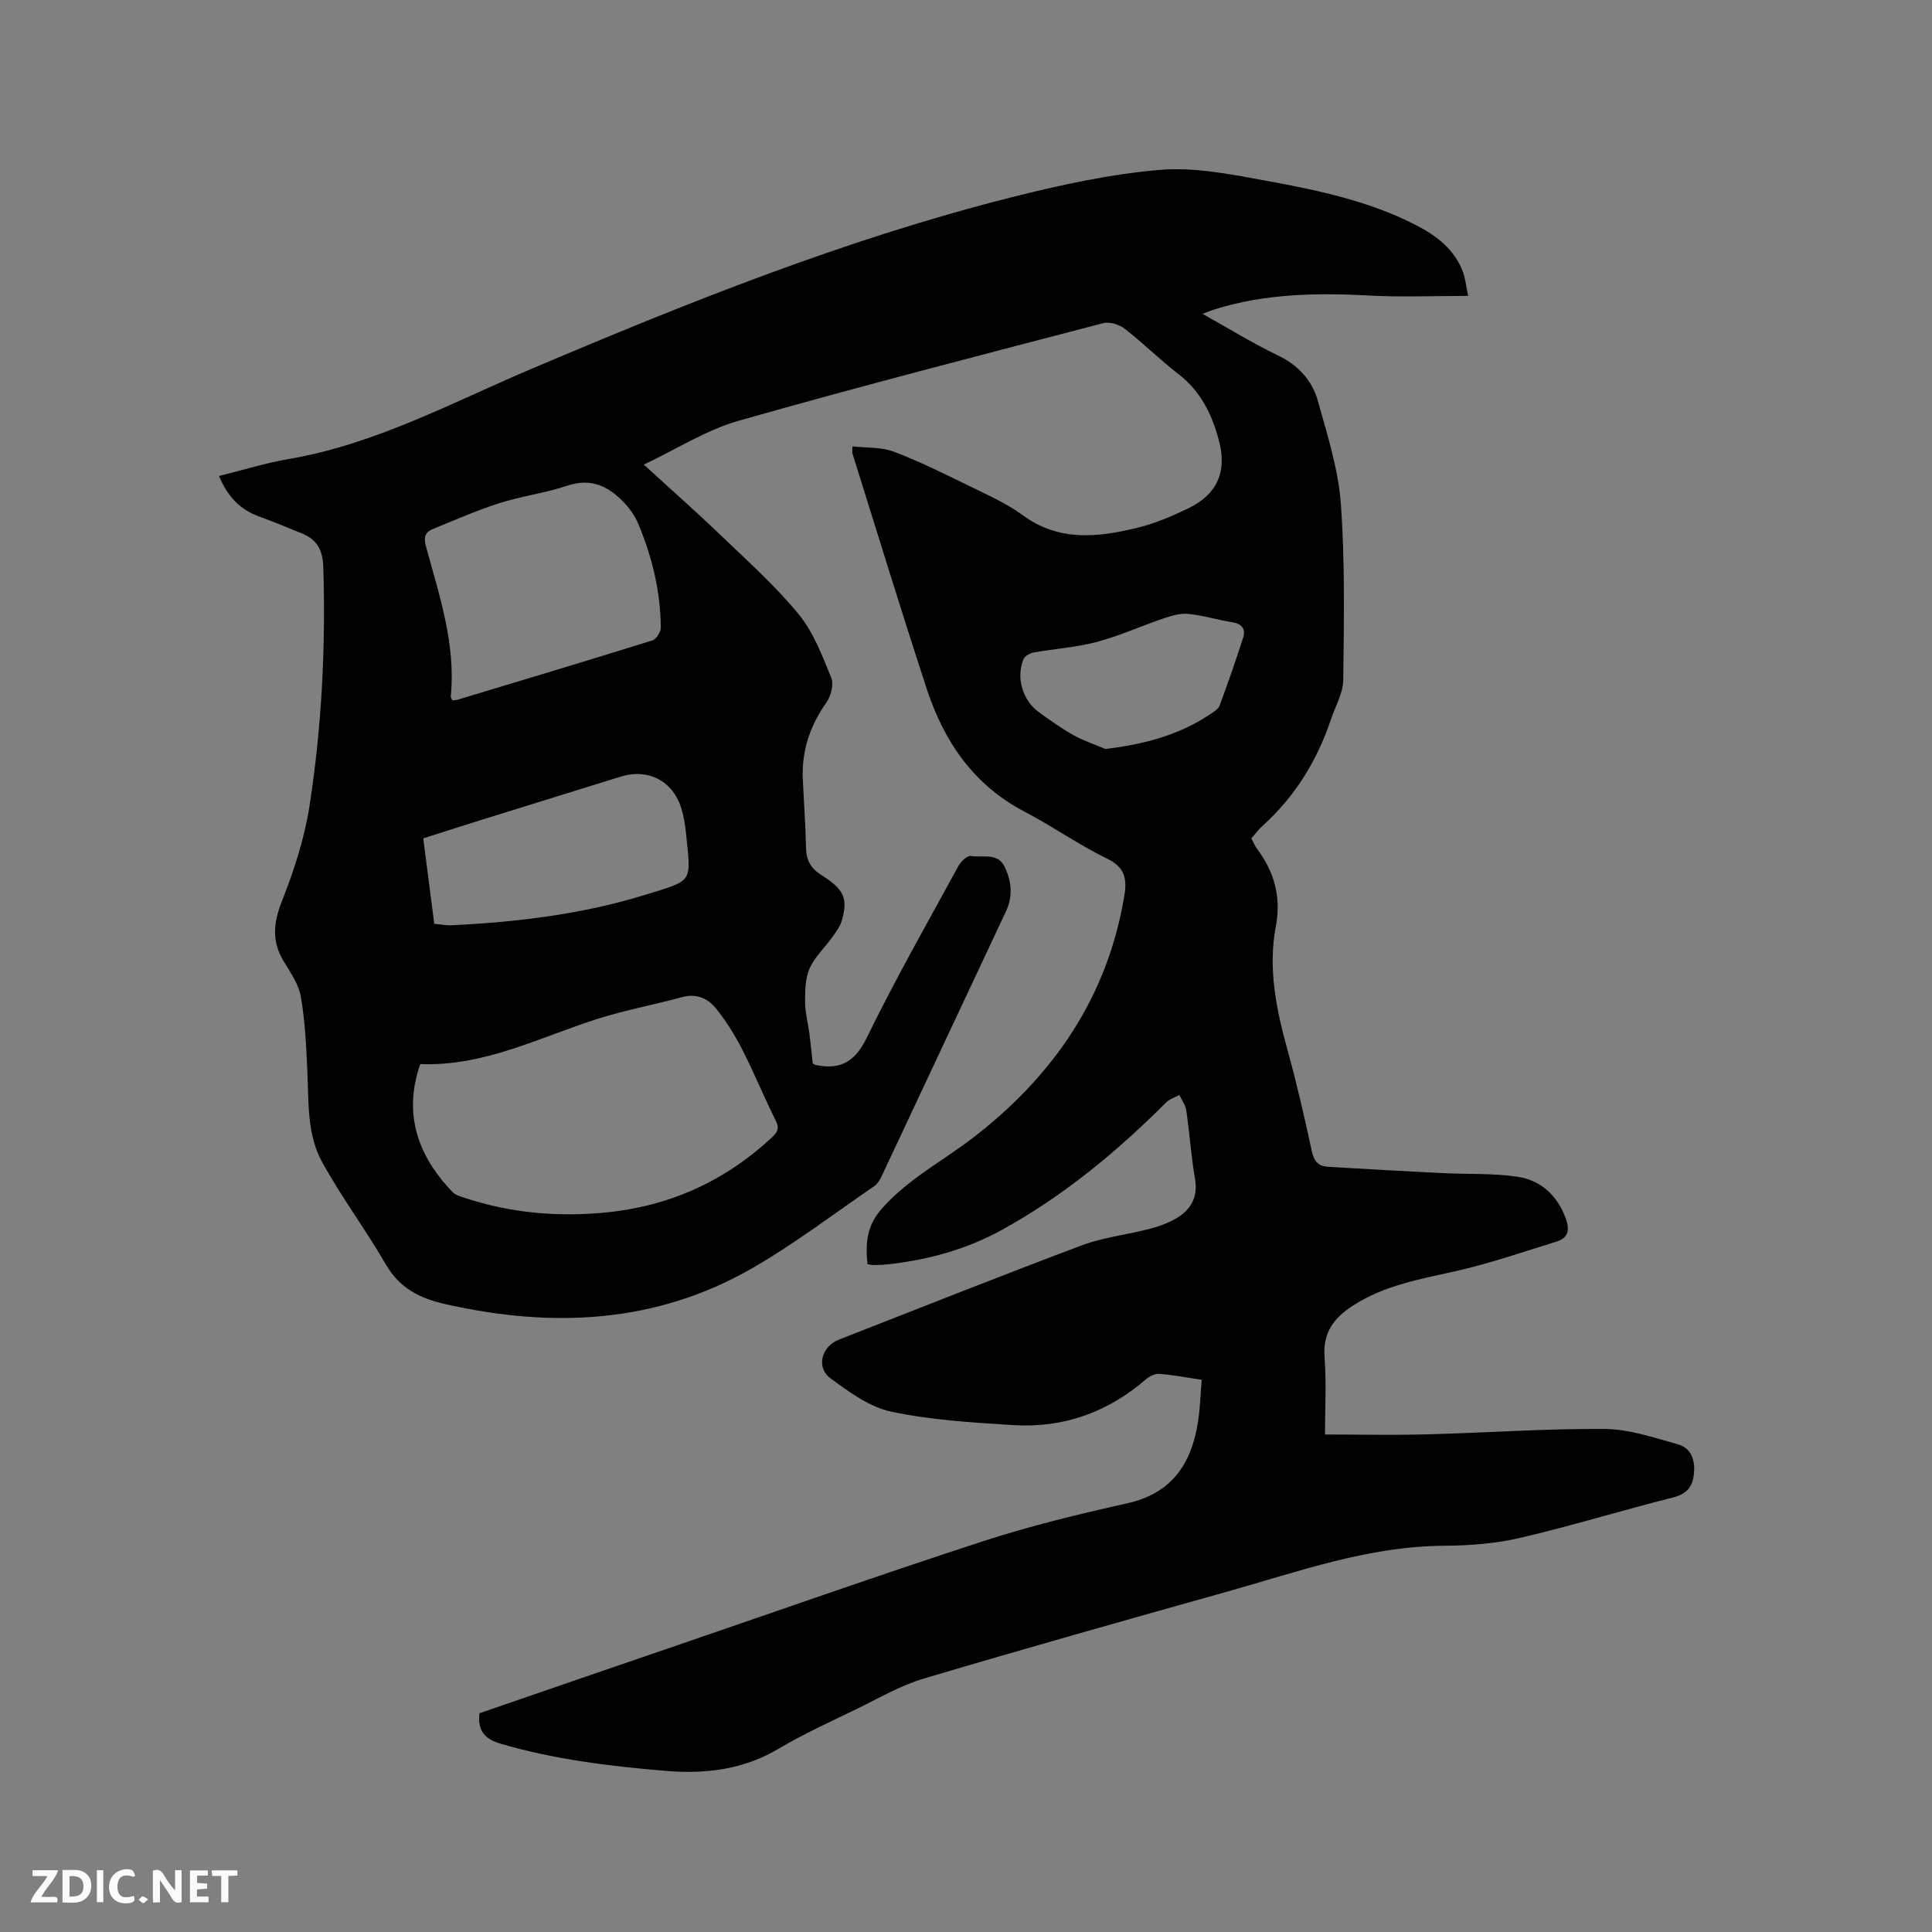 <svg enable-background="new 0 0 400 400" viewBox="0 0 400 400" xmlns="http://www.w3.org/2000/svg"><rect x="0" y="0" width="400" height="400" fill="#808080" stroke="none"/><path d="m99.26 354.71c13.97-4.81 27.88-9.6 41.79-14.36 20.83-7.13 41.59-14.46 62.53-21.27 9.75-3.17 19.76-5.6 29.77-7.83 9.32-2.07 13.35-8.24 14.69-16.92.43-2.79.51-5.64.76-8.66-3.16-.47-5.96-1.01-8.78-1.23-.89-.07-2.03.5-2.75 1.12-7.92 6.84-17.13 10.15-27.52 9.49-8.43-.53-16.96-1.03-25.18-2.77-4.51-.95-8.77-4.07-12.62-6.91-3.08-2.28-1.85-6.63 1.77-8.03 16.77-6.54 33.48-13.21 50.33-19.53 4.51-1.69 9.46-2.18 14.15-3.44 2.1-.56 4.26-1.37 6.04-2.58 2.59-1.77 3.76-4.31 3.18-7.7-.8-4.69-1.13-9.47-1.81-14.19-.16-1.11-.94-2.14-1.43-3.2-.93.51-2.03.84-2.75 1.56-10.24 10.24-21.33 19.41-34.06 26.41-7.42 4.08-15.49 6.25-23.9 7.13-.95.1-1.91.09-2.86.1-.29 0-.59-.11-1.02-.19-.4-4.28-.23-7.89 3.08-11.59 5.51-6.16 12.69-9.83 19.02-14.74 16.52-12.81 27.64-29.02 31.1-49.99.56-3.4.13-5.82-3.54-7.6-5.89-2.87-11.3-6.69-17.12-9.74-10.55-5.52-16.68-14.51-20.25-25.41-5.31-16.18-10.28-32.48-15.38-48.72-.06-.19-.01-.41-.01-1.5 2.93.33 5.96.11 8.54 1.09 5.33 2.01 10.46 4.57 15.59 7.08 3.8 1.86 7.76 3.61 11.14 6.09 7.6 5.57 15.74 4.55 23.95 2.53 3.56-.88 7.02-2.37 10.33-3.97 5.94-2.88 8.02-7.52 6.35-13.93-1.41-5.41-3.75-10.27-8.38-13.84-3.86-2.98-7.33-6.44-11.18-9.43-1.13-.87-3.13-1.48-4.45-1.13-25.2 6.59-50.42 13.08-75.47 20.21-6.69 1.91-12.8 5.85-19.62 9.07 5.64 5.16 10.95 9.84 16.05 14.74 5.5 5.28 11.23 10.41 16.04 16.27 3.06 3.73 4.87 8.59 6.73 13.15.56 1.37-.09 3.79-1.03 5.13-3.38 4.78-5.12 9.95-4.87 15.77.21 4.77.57 9.53.67 14.3.05 2.56.95 4.21 3.2 5.63 4.75 3 5.49 4.85 4.21 9.4-.35 1.26-1.24 2.41-2.02 3.51-1.54 2.15-3.59 4.04-4.64 6.4-.91 2.05-.96 4.59-.95 6.91.01 2.2.61 4.4.9 6.6.27 2.08.47 4.17.69 6.18.32.16.49.29.68.33 5.07 1.02 8.07-.67 10.51-5.66 5.88-12.08 12.55-23.78 18.99-35.59.5-.92 1.84-2.17 2.57-2.04 2.41.44 5.55-.82 7.02 2.32 1.41 3 1.7 6.04.22 9.18-8.61 18.29-17.17 36.61-25.78 54.91-.35.74-.86 1.53-1.51 1.97-8.39 5.74-16.51 11.96-25.29 17-19.97 11.47-41.38 12.39-63.45 7.41-5.33-1.2-9.49-3.29-12.35-8.23-4.18-7.21-9.2-13.94-13.21-21.23-3.13-5.69-2.74-12.3-3.03-18.66-.23-5.17-.47-10.37-1.34-15.45-.44-2.59-2.11-5.04-3.53-7.36-2.57-4.2-2.17-8.05-.37-12.59 2.51-6.33 4.65-12.99 5.69-19.7 2.53-16.36 3.36-32.88 2.84-49.47-.11-3.45-1.32-5.62-4.4-6.87-2.94-1.19-5.86-2.43-8.84-3.5-3.95-1.42-6.56-4.1-8.34-8.4 4.92-1.22 9.63-2.69 14.45-3.52 17.91-3.06 33.71-11.65 50.16-18.63 32.36-13.74 65-26.83 99.17-35.48 10.14-2.57 20.49-4.84 30.87-5.74 7.23-.63 14.76.89 22.01 2.22 10.71 1.96 21.44 4.18 31.25 9.26 4.21 2.18 7.91 5 9.64 9.67.46 1.24.58 2.62 1.06 4.93-7.14 0-13.77.29-20.37-.07-10.86-.59-21.6-.42-32.09 2.85-.7.22-1.37.51-2.52.94 5.41 3.02 10.36 6.09 15.58 8.59 4.25 2.04 7.11 5.19 8.3 9.47 1.95 7.01 4.23 14.11 4.75 21.28.87 12.12.64 24.33.49 36.49-.03 2.71-1.63 5.4-2.53 8.09-2.87 8.59-7.47 16.06-14.24 22.15-.78.7-1.41 1.57-2.25 2.53.39.73.7 1.51 1.18 2.16 3.59 4.8 5.03 10.04 3.89 16.04-1.67 8.76.1 17.23 2.43 25.67 1.92 6.94 3.52 13.96 5.04 21 .44 2.04 1.43 3.01 3.31 3.12 7.9.48 15.81.92 23.72 1.31 5.16.26 10.38 0 15.46.74 4.89.72 8.33 3.85 10.08 8.69.83 2.3.53 4-1.92 4.75-6.85 2.1-13.66 4.48-20.63 6.06-7.45 1.69-14.95 2.93-21.53 7.2-3.92 2.54-6.26 5.55-5.88 10.63.41 5.45.09 10.96.09 16.05 6.76 0 13.92.15 21.07-.03 12.29-.32 24.57-1.21 36.85-1.12 5.05.04 10.14 1.79 15.09 3.16 2.79.77 3.68 3.24 3.38 6.11-.28 2.73-1.48 4.2-4.36 4.92-10.57 2.66-21.01 5.89-31.62 8.36-5.11 1.19-10.49 1.6-15.76 1.63-15.65.09-30.14 5.36-44.89 9.5-20.99 5.89-41.98 11.8-62.88 18.02-4.81 1.43-9.28 4.06-13.84 6.28-5.43 2.64-10.95 5.14-16.13 8.21-7.29 4.33-15.06 5.28-23.26 4.61-11.63-.96-23.17-2.36-34.42-5.66-3.2-.98-4.68-2.64-4.29-6.28zm-12.24-134.41c-4.09 11.59.75 20.4 6.71 26.53.61.63 1.65.9 2.54 1.19 9.4 3.11 19.04 3.96 28.86 3.04 13.33-1.25 24.89-6.44 34.69-15.58 1.13-1.05 1.61-1.85.79-3.48-2.42-4.82-4.45-9.84-6.9-14.64-1.53-2.99-3.33-5.9-5.42-8.51-1.68-2.11-4.05-3.23-7.06-2.41-5.81 1.58-11.76 2.68-17.49 4.5-12.06 3.82-23.5 9.89-36.72 9.36zm6.63-75.31c.47-.05.8-.03 1.09-.12 13.45-4.06 26.91-8.09 40.33-12.28.81-.25 1.74-1.75 1.74-2.67-.05-7.49-1.8-14.66-4.7-21.54-.64-1.53-1.65-2.99-2.79-4.2-3.22-3.42-6.83-5.32-11.85-3.63-4.59 1.54-9.49 2.16-14.11 3.63-4.69 1.5-9.22 3.51-13.79 5.37-1.64.66-1.87 1.81-1.38 3.58 2.77 10.17 6.21 20.25 5.14 31.07-.03.19.14.38.32.79zm-3.74 46.28c1.4.12 2.55.35 3.69.29 13.57-.66 27.05-2.29 40.02-6.31 10.08-3.13 9.48-2.3 8.37-13.08-.16-1.57-.43-3.16-.88-4.67-1.72-5.79-6.87-8.49-12.62-6.7-9.59 2.98-19.18 5.94-28.77 8.93-4 1.25-7.98 2.54-12.09 3.85.78 6 1.51 11.66 2.28 17.69zm138.95-36.2c7.97-.96 15.14-2.84 21.57-7.12.77-.52 1.78-1.09 2.07-1.86 1.73-4.64 3.36-9.32 4.87-14.03.6-1.87-.27-2.93-2.31-3.25-3.02-.47-5.99-1.4-9.02-1.71-1.62-.17-3.39.34-4.99.88-4.66 1.58-9.17 3.64-13.9 4.91-4.26 1.14-8.75 1.42-13.11 2.19-.78.14-1.84.71-2.12 1.36-1.62 3.82-.21 8.58 3.19 11.03 2.32 1.66 4.65 3.34 7.13 4.73 2.08 1.16 4.4 1.92 6.62 2.87z" fill="#000001"/><g fill="#fafbfa"><path d="m37.59 393.81c-.92.31-1.52.05-2-.78-.7-1.2-1.52-2.34-2.47-3.78v4.59c-.55.03-.95.05-1.41.07-.03-.37-.06-.64-.06-.91 0-1.91 0-3.81 0-5.7 1.13-.41 1.77-.03 2.29.91.62 1.11 1.38 2.14 2.31 3.19v-4.2h1.35v6.61z"/><path d="m12.94 393.88v-6.75c1.9.19 3.93-.54 5.37 1.29.8 1.01.78 2.88.03 3.97-1.37 1.97-3.4 1.51-5.4 1.49m1.45-1.22c2.04.12 2.92-.58 2.89-2.21-.03-1.51-.98-2.19-2.89-2z"/><path d="m11.81 393.87h-5.49c.68-2.18 2.47-3.48 3.51-5.45h-3.08v-1.21h5.29c-.71 2.13-2.44 3.48-3.47 5.51.86 0 1.63.04 2.39-.01.79-.05 1.14.21.85 1.16"/><path d="m39.33 393.86v-6.61h3.7v1.07h-2.22v1.52c.68.04 1.34.09 2.07.13v1.07c-.72.05-1.38.09-2.1.14v1.48h2.4v1.19h-3.85z"/><path d="m27.71 388.56c-1.15-.3-2.46-.61-3.1.64-.37.73-.41 1.93-.06 2.67.63 1.35 1.99.93 3.17.68.35.94-.01 1.32-.93 1.46-1.62.25-3.05-.27-3.76-1.48-.73-1.24-.6-3.03.31-4.17.88-1.11 2.71-1.7 4-1.16.32.13.44.74.65 1.12-.1.08-.19.16-.28.24"/><path d="m49.15 387.24v1.07c-.59.02-1.17.05-1.87.08v5.44h-1.48v-5.44h-1.85c-.05-.4-.08-.73-.13-1.15z"/><path d="m20.06 387.21h1.33v6.62h-1.33z"/><path d="m30.68 393.25c-.49.38-.8.79-1.05.76-.32-.05-.6-.45-.9-.7.26-.24.51-.64.8-.67.29-.04.62.3 1.15.61"/></g></svg>